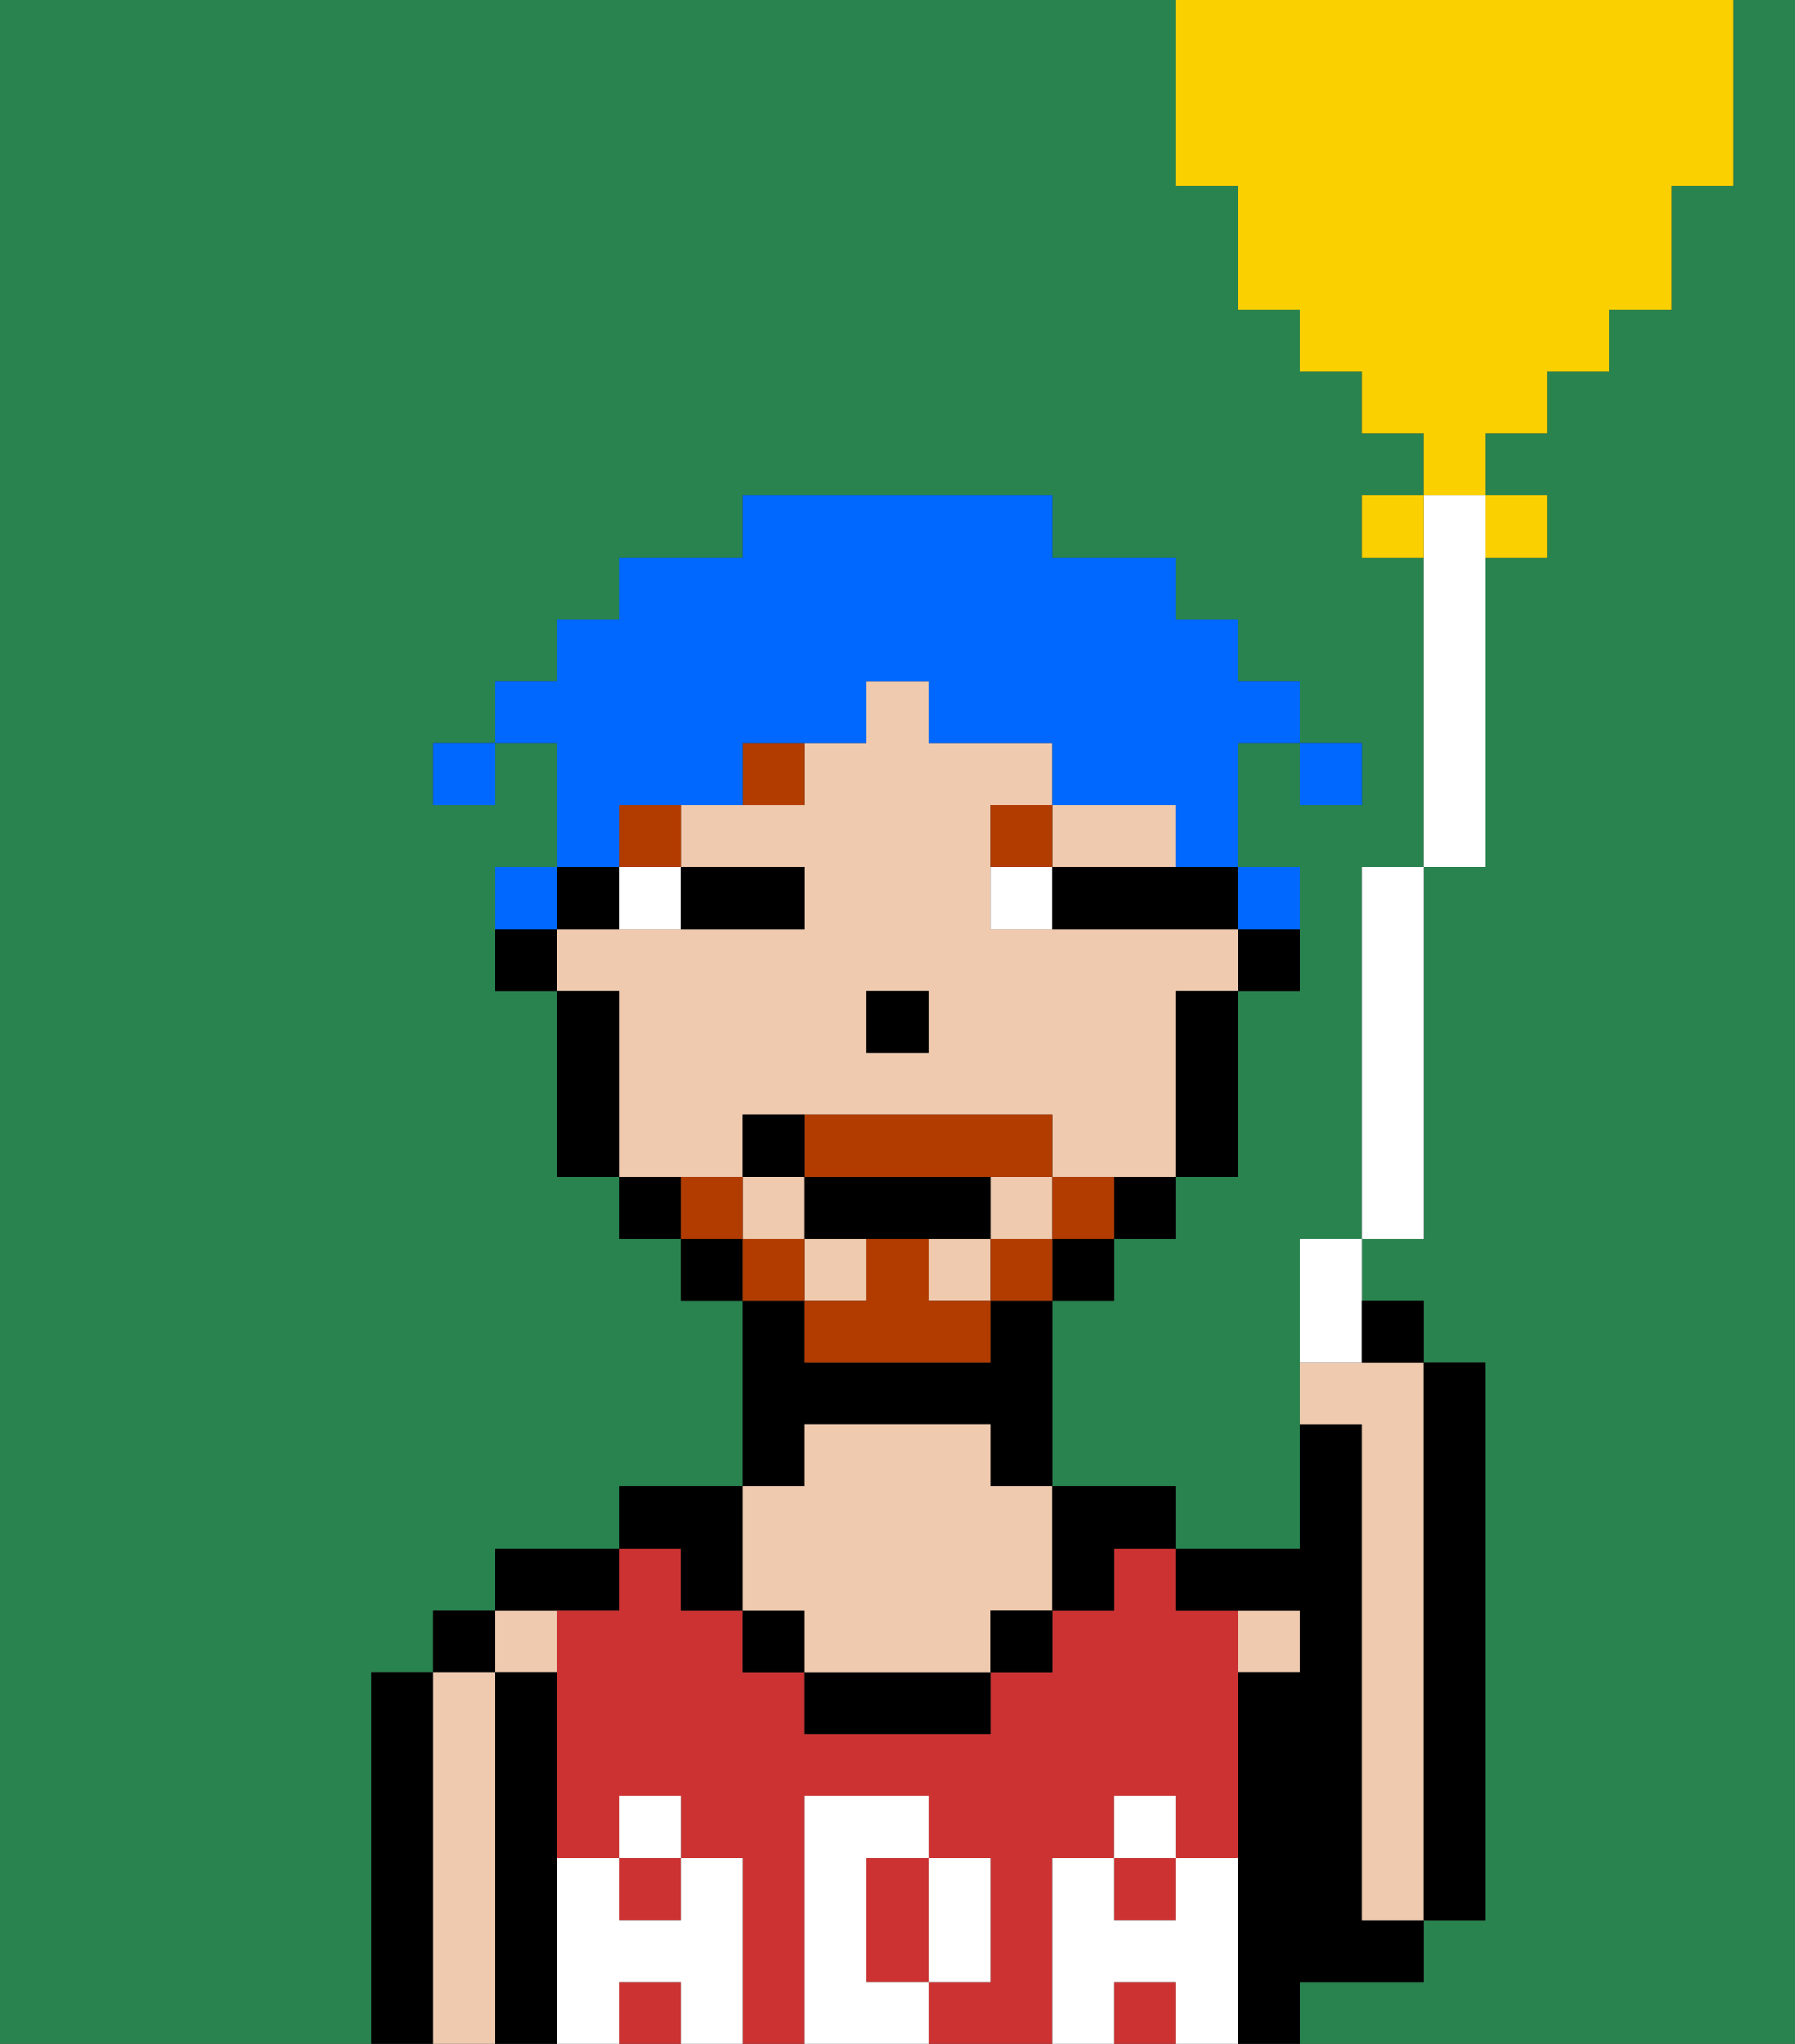 <svg xmlns="http://www.w3.org/2000/svg" viewBox="0 0 29 33"><rect x="0" y="0" width="29" height="33" fill="#333333" stroke="none"/><defs><style>polygon,rect,path{shape-rendering:crispedges;}.aa130-1{fill:#29834f;}.aa130-2{fill:#000000;}.aa130-3{fill:#efcaaf;}.aa130-4{fill:#cc3232;}.aa130-5{fill:#ffffff;}.aa130-6{fill:#ffffff;}.aa130-7{fill:#b23b00;}.aa130-8{fill:#b23b00;}.aa130-9{fill:#0068ff;}.aa130-10{fill:#fad000;}</style></defs><path class="aa130-1" d="M6,32V27H7V26H8V25h2V24h2V21H11V20H10V19H9V16H8V14H9V12H8v1H7V12H8V11H9V10h1V9h2V8h5V9h2v1h1v1h1v1h1v1H21V12H20v2h1v2H20v3H19v1H18v1H17v3h2v1h2V20h1V14h1V9H22V8h1V7H22V6H21V5H20V3H19V0H0V33H6Z"/><path class="aa130-1" d="M27,3V5H26V6H25V7H24V8h1V9H24v5H23v6H22v1h1v1h1v9H23v1H21v1h8V0H28V3Z"/><path class="aa130-2" d="M7,31V27H6v6H7Z"/><rect class="aa130-2" x="7" y="26" width="1" height="1"/><path class="aa130-3" d="M8,31V27H7v6H8Z"/><rect class="aa130-3" x="8" y="26" width="1" height="1"/><path class="aa130-2" d="M9,31V27H8v6H9Z"/><path class="aa130-2" d="M10,26V25H8v1Z"/><path class="aa130-4" d="M17,31V30h1V29h1v1h1V26H19V25H18v1H17v1H16v1H13V27H12V26H11V25H10v1H9v4h1V29h1v1h1v3h1V29h2v1h1v2H15v1h2Z"/><rect class="aa130-4" x="18" y="32" width="1" height="1"/><rect class="aa130-4" x="10" y="32" width="1" height="1"/><path class="aa130-4" d="M14,31v1h1V30H14Z"/><rect class="aa130-4" x="18" y="30" width="1" height="1"/><rect class="aa130-4" x="10" y="30" width="1" height="1"/><path class="aa130-2" d="M11,26h1V24H10v1h1Z"/><path class="aa130-2" d="M13,23h3v1h1V21H16v1H13V21H12v3h1Z"/><rect class="aa130-2" x="12" y="26" width="1" height="1"/><path class="aa130-2" d="M14,27H13v1h3V27Z"/><path class="aa130-3" d="M12,26h1v1h3V26h1V24H16V23H13v1H12Z"/><rect class="aa130-2" x="16" y="26" width="1" height="1"/><path class="aa130-2" d="M17,26h1V25h1V24H17Z"/><rect class="aa130-3" x="20" y="26" width="1" height="1"/><path class="aa130-2" d="M22,32h1V31H22V23H21v2H19v1h2v1H20v6h1V32Z"/><path class="aa130-3" d="M22,24v7h1V22H21v1h1Z"/><path class="aa130-2" d="M23,24v7h1V22H23Z"/><path class="aa130-5" d="M20,31V30H19v1H18V30H17v3h1V32h1v1h1Z"/><rect class="aa130-5" x="18" y="29" width="1" height="1"/><path class="aa130-5" d="M15,32h1V30H15Z"/><path class="aa130-5" d="M14,32V30h1V29H13v4h2V32Z"/><path class="aa130-5" d="M12,31V30H11v1H10V30H9v3h1V32h1v1h1Z"/><rect class="aa130-5" x="10" y="29" width="1" height="1"/><rect class="aa130-2" x="20" y="15" width="1" height="1"/><path class="aa130-3" d="M12,19V18h5v1h2V16h1V15H16V13h1V12H15V11H14v1H13v1H11v1h2v1H9v1h1v3Zm2-3h1v1H14Z"/><rect class="aa130-3" x="16" y="19" width="1" height="1"/><path class="aa130-3" d="M18,14h1V13H17v1Z"/><rect class="aa130-3" x="15" y="20" width="1" height="1"/><rect class="aa130-3" x="13" y="20" width="1" height="1"/><rect class="aa130-3" x="12" y="19" width="1" height="1"/><path class="aa130-2" d="M19,17v2h1V16H19Z"/><rect class="aa130-2" x="18" y="19" width="1" height="1"/><rect class="aa130-2" x="17" y="20" width="1" height="1"/><rect class="aa130-2" x="11" y="20" width="1" height="1"/><rect class="aa130-2" x="10" y="19" width="1" height="1"/><rect class="aa130-2" x="9" y="14" width="1" height="1"/><path class="aa130-2" d="M10,17V16H9v3h1Z"/><rect class="aa130-2" x="8" y="15" width="1" height="1"/><rect class="aa130-2" x="14" y="16" width="1" height="1"/><rect class="aa130-6" x="10" y="14" width="1" height="1"/><rect class="aa130-6" x="16" y="14" width="1" height="1"/><path class="aa130-2" d="M12,15h1V14H11v1Z"/><path class="aa130-2" d="M18,14H17v1h3V14Z"/><rect class="aa130-7" x="10" y="13" width="1" height="1"/><rect class="aa130-7" x="12" y="12" width="1" height="1"/><rect class="aa130-7" x="16" y="13" width="1" height="1"/><rect class="aa130-8" x="17" y="19" width="1" height="1"/><rect class="aa130-8" x="16" y="20" width="1" height="1"/><path class="aa130-8" d="M15,20H14v1H13v1h3V21H15Z"/><path class="aa130-8" d="M14,19h3V18H13v1Z"/><rect class="aa130-8" x="12" y="20" width="1" height="1"/><rect class="aa130-8" x="11" y="19" width="1" height="1"/><path class="aa130-2" d="M15,20h1V19H13v1Z"/><rect class="aa130-2" x="12" y="18" width="1" height="1"/><rect class="aa130-9" x="21" y="12" width="1" height="1"/><path class="aa130-9" d="M10,13h2V12h2V11h1v1h2v1h2v1h1V12h1V11H20V10H19V9H17V8H12V9H10v1H9v1H8v1H9v2h1Z"/><rect class="aa130-9" x="20" y="14" width="1" height="1"/><rect class="aa130-9" x="8" y="14" width="1" height="1"/><rect class="aa130-9" x="7" y="12" width="1" height="1"/><path class="aa130-6" d="M24,9V8H23v6h1Z"/><rect class="aa130-6" x="22" y="14" width="1" height="6"/><polygon class="aa130-6" points="22 21 22 20 21 20 21 22 22 22 22 21"/><rect class="aa130-10" x="22" y="8" width="1" height="1"/><rect class="aa130-10" x="24" y="8" width="1" height="1"/><path class="aa130-10" d="M20,3V5h1V6h1V7h1V8h1V7h1V6h1V5h1V3h1V0H19V3Z"/><rect class="aa130-2" x="22" y="21" width="1" height="1"/></svg>